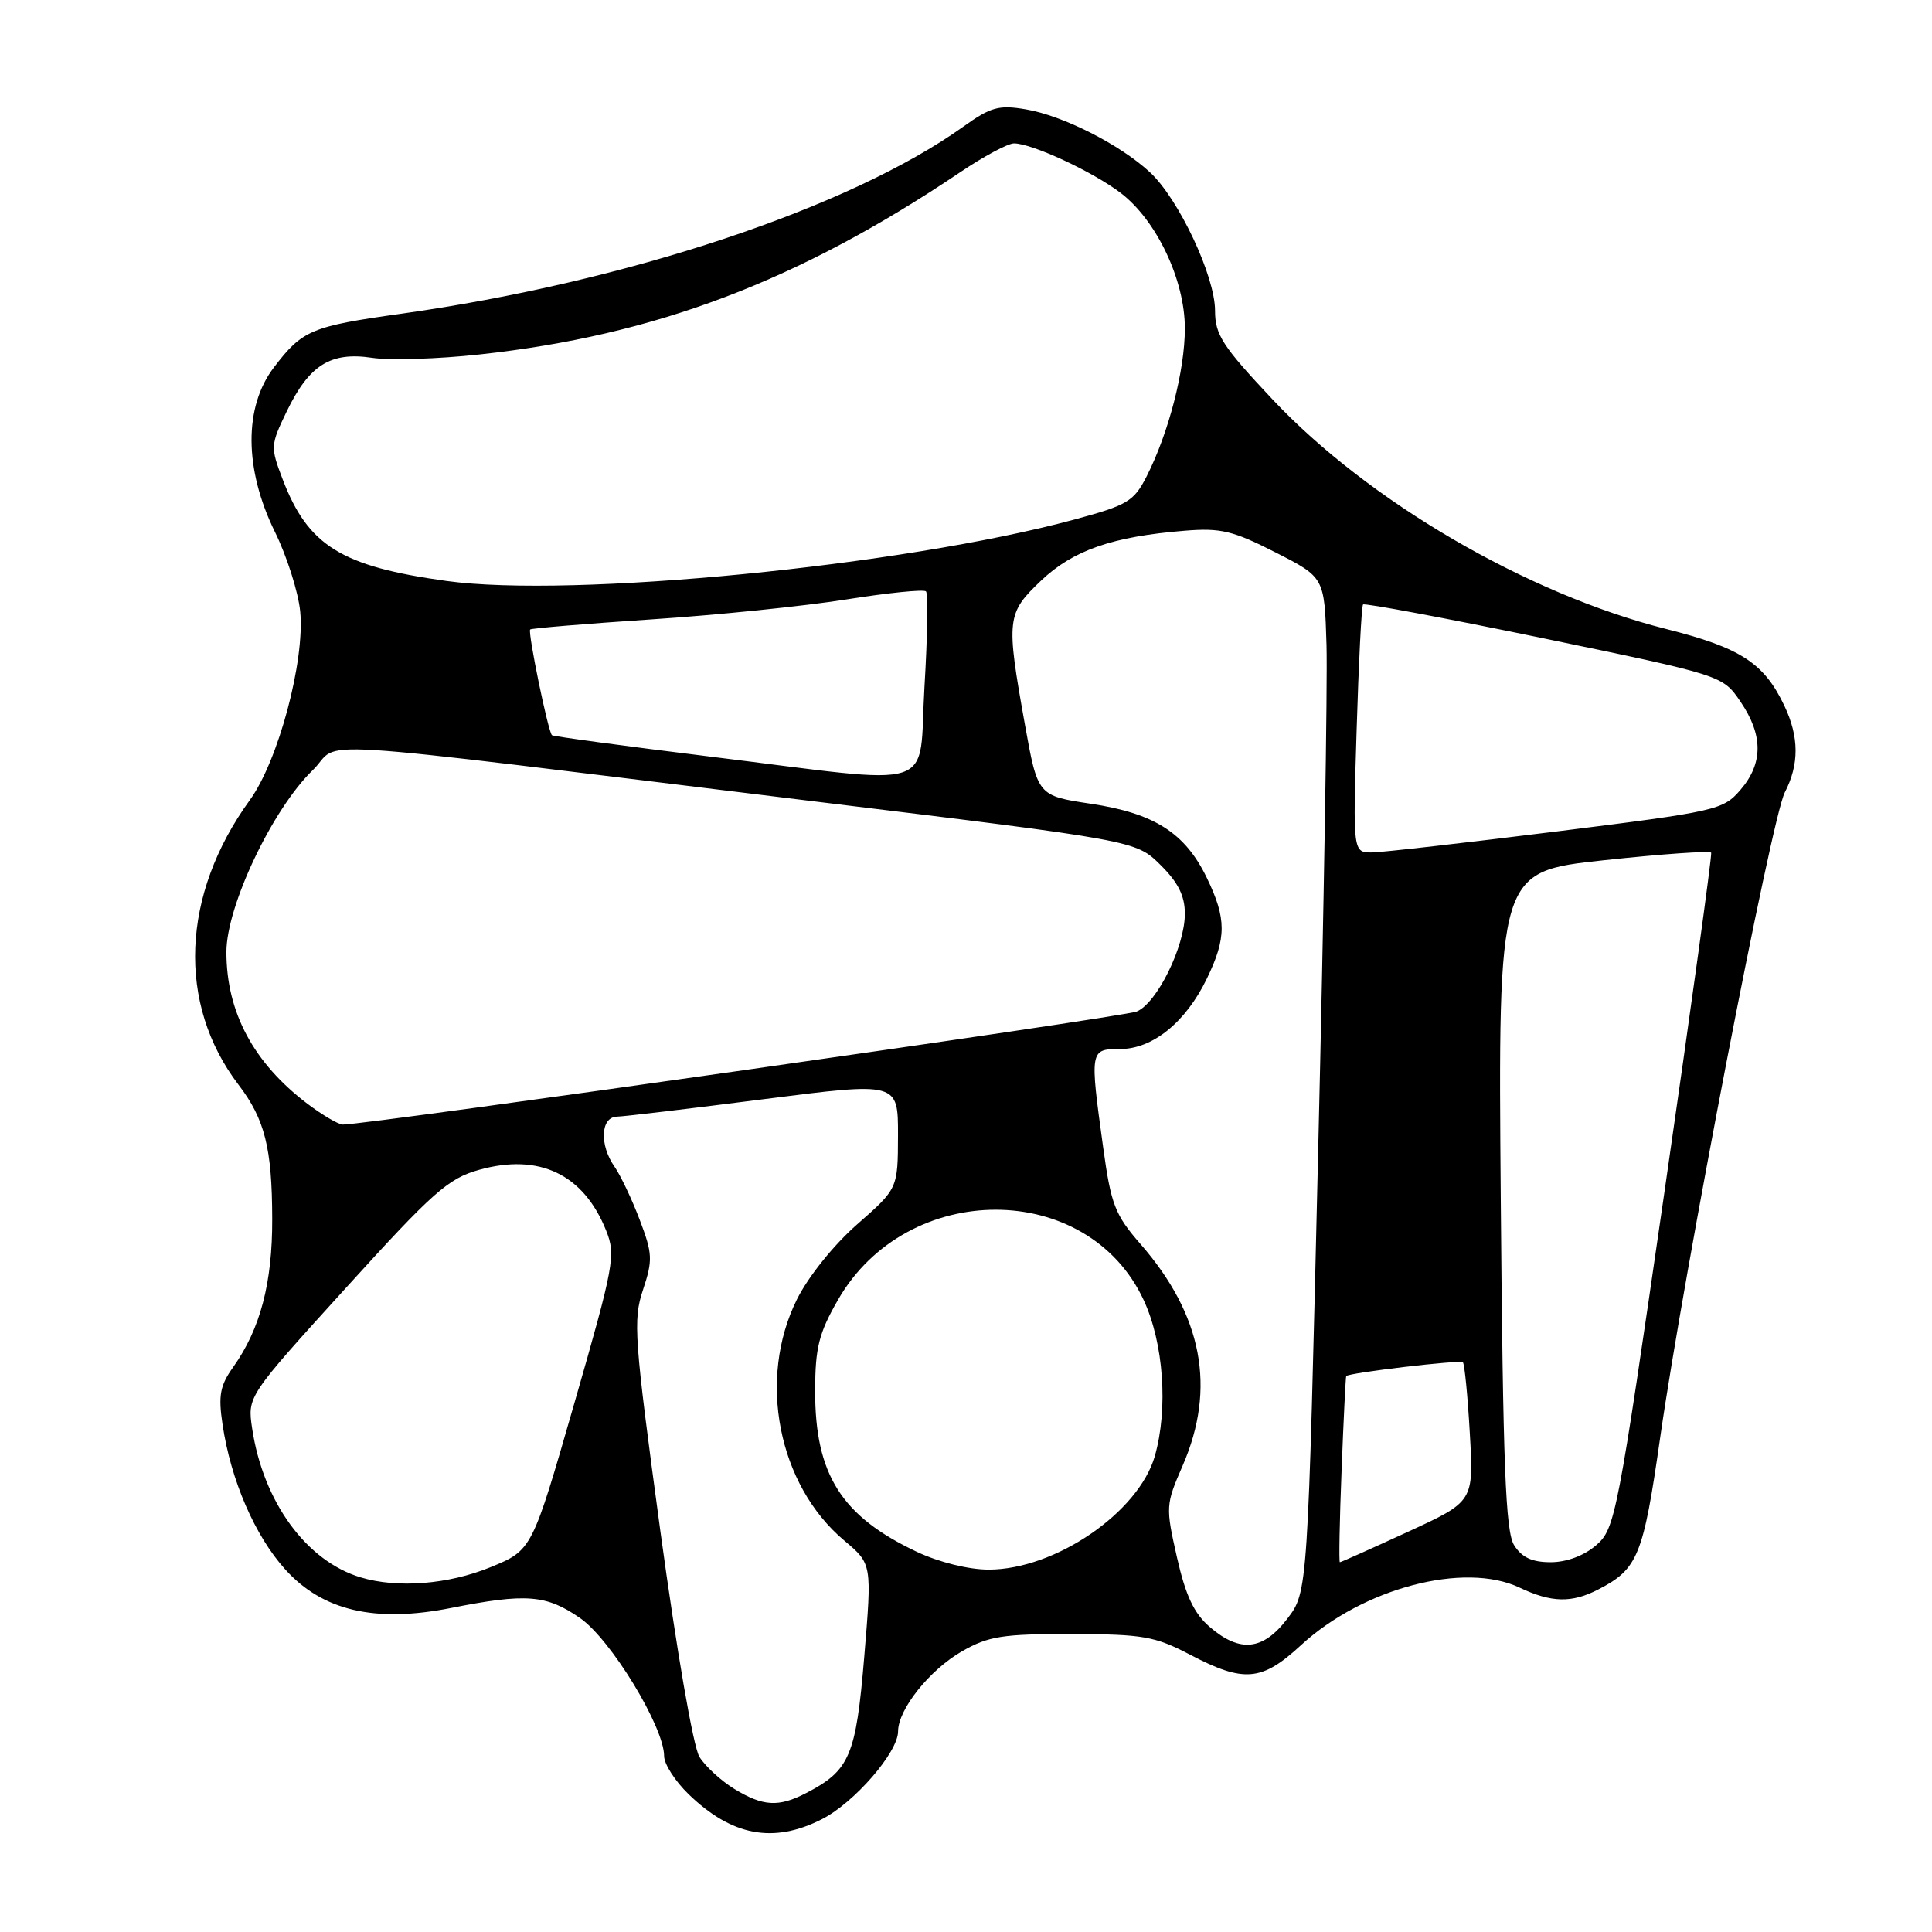 <?xml version="1.0" encoding="UTF-8" standalone="no"?>
<!DOCTYPE svg PUBLIC "-//W3C//DTD SVG 1.1//EN" "http://www.w3.org/Graphics/SVG/1.1/DTD/svg11.dtd" >
<svg xmlns="http://www.w3.org/2000/svg" xmlns:xlink="http://www.w3.org/1999/xlink" version="1.1" viewBox="0 0 256 256">
 <g >
 <path fill="currentColor"
d=" M 108.93 241.04 C 113.22 238.85 119.00 232.18 119.00 229.42 C 119.00 226.50 123.17 221.27 127.48 218.80 C 130.98 216.80 132.85 216.50 142.00 216.52 C 151.48 216.54 153.01 216.81 157.72 219.27 C 164.83 222.99 167.19 222.79 172.37 218.01 C 180.59 210.43 194.03 206.89 201.36 210.37 C 205.58 212.37 208.27 212.43 211.80 210.60 C 217.03 207.90 217.74 206.17 219.98 190.50 C 223.12 168.57 234.74 108.41 236.49 105.01 C 238.42 101.29 238.40 97.65 236.44 93.52 C 233.75 87.85 230.64 85.83 220.76 83.34 C 202.37 78.71 181.32 66.43 168.62 52.93 C 161.99 45.88 161.00 44.36 161.00 41.17 C 161.00 36.59 156.19 26.37 152.38 22.83 C 148.40 19.15 140.85 15.32 135.93 14.49 C 132.36 13.88 131.27 14.18 127.66 16.77 C 112.62 27.53 83.07 37.37 53.17 41.57 C 41.24 43.24 40.06 43.74 36.29 48.69 C 32.30 53.92 32.35 62.15 36.41 70.44 C 38.02 73.70 39.53 78.47 39.78 81.03 C 40.41 87.59 36.88 100.81 33.10 106.02 C 24.00 118.58 23.43 133.01 31.61 143.74 C 35.09 148.30 36.05 152.11 36.07 161.50 C 36.10 170.00 34.49 176.09 30.92 181.12 C 29.15 183.59 28.91 184.90 29.49 188.76 C 30.59 196.15 33.77 203.49 37.79 207.95 C 42.74 213.44 49.69 215.06 59.74 213.07 C 69.73 211.09 72.38 211.30 76.86 214.40 C 80.94 217.23 88.00 228.82 88.00 232.70 C 88.00 233.75 89.46 236.02 91.25 237.75 C 96.98 243.29 102.50 244.32 108.93 241.04 Z  M 97.30 237.04 C 95.55 235.97 93.47 234.06 92.68 232.80 C 91.86 231.48 89.66 218.71 87.50 202.87 C 84.03 177.26 83.86 174.93 85.20 170.91 C 86.51 166.96 86.47 166.12 84.76 161.62 C 83.73 158.90 82.23 155.75 81.44 154.61 C 79.40 151.71 79.58 148.01 81.75 147.96 C 82.71 147.94 91.49 146.89 101.25 145.64 C 119.00 143.37 119.00 143.37 118.99 150.43 C 118.97 157.50 118.97 157.50 113.59 162.22 C 110.48 164.95 107.11 169.14 105.60 172.17 C 100.34 182.74 103.09 196.76 111.88 204.14 C 115.54 207.22 115.54 207.22 114.52 219.51 C 113.42 232.69 112.60 234.60 106.80 237.60 C 103.17 239.48 101.10 239.36 97.30 237.04 Z  M 160.31 215.59 C 158.21 213.79 157.11 211.45 155.95 206.34 C 154.44 199.67 154.46 199.37 156.70 194.22 C 161.18 183.94 159.34 174.26 151.12 164.84 C 147.73 160.95 147.21 159.61 146.17 152.00 C 144.39 139.10 144.41 139.00 148.42 139.00 C 152.74 139.00 157.13 135.44 159.92 129.66 C 162.53 124.27 162.53 121.73 159.91 116.32 C 157.03 110.36 152.95 107.76 144.53 106.50 C 137.50 105.44 137.50 105.44 135.80 95.97 C 133.30 82.02 133.38 81.28 137.94 76.94 C 142.18 72.91 147.42 71.09 157.00 70.32 C 161.75 69.93 163.39 70.33 169.00 73.19 C 175.50 76.50 175.50 76.50 175.77 85.50 C 175.91 90.45 175.42 120.70 174.66 152.72 C 173.29 210.93 173.29 210.93 170.59 214.47 C 167.37 218.70 164.31 219.03 160.31 215.59 Z  M 47.79 209.01 C 40.58 206.84 34.87 199.00 33.41 189.27 C 32.78 185.03 32.78 185.03 45.82 170.67 C 57.35 157.96 59.39 156.15 63.48 155.01 C 71.44 152.78 77.32 155.58 80.31 163.04 C 81.62 166.30 81.38 167.60 76.10 185.95 C 70.50 205.40 70.50 205.40 65.00 207.66 C 59.40 209.95 52.66 210.48 47.79 209.01 Z  M 121.50 205.63 C 111.49 200.91 107.99 195.38 108.01 184.28 C 108.02 178.58 108.50 176.66 111.03 172.25 C 120.17 156.31 144.12 156.31 151.54 172.26 C 154.19 177.95 154.81 186.67 153.02 192.94 C 150.87 200.42 139.80 207.98 131.00 207.98 C 128.36 207.98 124.44 207.01 121.50 205.63 Z  M 177.77 194.75 C 178.03 188.01 178.31 182.43 178.38 182.34 C 178.70 181.90 193.49 180.16 193.84 180.51 C 194.06 180.73 194.48 184.97 194.76 189.94 C 195.28 198.96 195.28 198.96 186.54 202.98 C 181.73 205.19 177.69 207.00 177.54 207.00 C 177.40 207.00 177.50 201.49 177.77 194.75 Z  M 200.63 204.75 C 199.49 202.93 199.15 194.28 198.86 159.00 C 198.50 115.50 198.50 115.50 212.50 113.99 C 220.20 113.16 226.61 112.71 226.74 112.99 C 226.87 113.27 224.08 133.52 220.54 158.00 C 214.31 201.03 214.02 202.57 211.50 204.75 C 209.89 206.14 207.58 207.00 205.47 207.00 C 203.00 207.00 201.65 206.37 200.63 204.75 Z  M 40.73 146.25 C 33.59 140.83 30.00 134.11 30.00 126.15 C 30.00 120.07 36.09 107.23 41.43 102.06 C 45.55 98.08 37.34 97.57 108.00 106.20 C 150.50 111.38 150.50 111.38 153.75 114.59 C 156.11 116.92 157.00 118.70 157.00 121.08 C 157.00 125.41 153.30 132.93 150.62 134.03 C 148.84 134.77 48.65 149.03 45.43 149.01 C 44.84 149.00 42.73 147.76 40.73 146.25 Z  M 179.76 96.75 C 180.03 87.81 180.41 80.32 180.61 80.10 C 180.80 79.89 191.60 81.91 204.61 84.60 C 228.26 89.50 228.26 89.50 230.63 92.98 C 233.64 97.41 233.64 101.15 230.62 104.66 C 228.32 107.33 227.50 107.52 206.37 110.16 C 194.34 111.66 183.32 112.92 181.88 112.95 C 179.26 113.00 179.26 113.00 179.76 96.75 Z  M 94.00 100.24 C 82.72 98.85 73.34 97.58 73.14 97.42 C 72.63 96.99 69.91 83.76 70.25 83.41 C 70.41 83.25 77.65 82.65 86.33 82.07 C 95.01 81.50 106.63 80.31 112.14 79.43 C 117.66 78.55 122.41 78.07 122.70 78.36 C 122.99 78.66 122.90 84.32 122.50 90.95 C 121.65 105.14 124.99 104.05 94.00 100.24 Z  M 59.16 76.98 C 45.22 75.05 40.81 72.31 37.45 63.50 C 35.82 59.24 35.84 58.97 38.00 54.50 C 40.97 48.37 43.79 46.59 49.28 47.41 C 51.64 47.77 58.05 47.57 63.53 46.97 C 86.84 44.44 105.77 37.26 127.20 22.84 C 130.33 20.73 133.55 19.00 134.36 19.00 C 136.73 19.00 144.81 22.75 148.50 25.57 C 153.25 29.19 157.00 37.10 157.00 43.51 C 157.00 49.08 154.85 57.39 151.93 63.13 C 150.24 66.44 149.41 66.94 142.29 68.86 C 119.51 75.00 75.76 79.27 59.16 76.98 Z "/>
</g>
</svg>